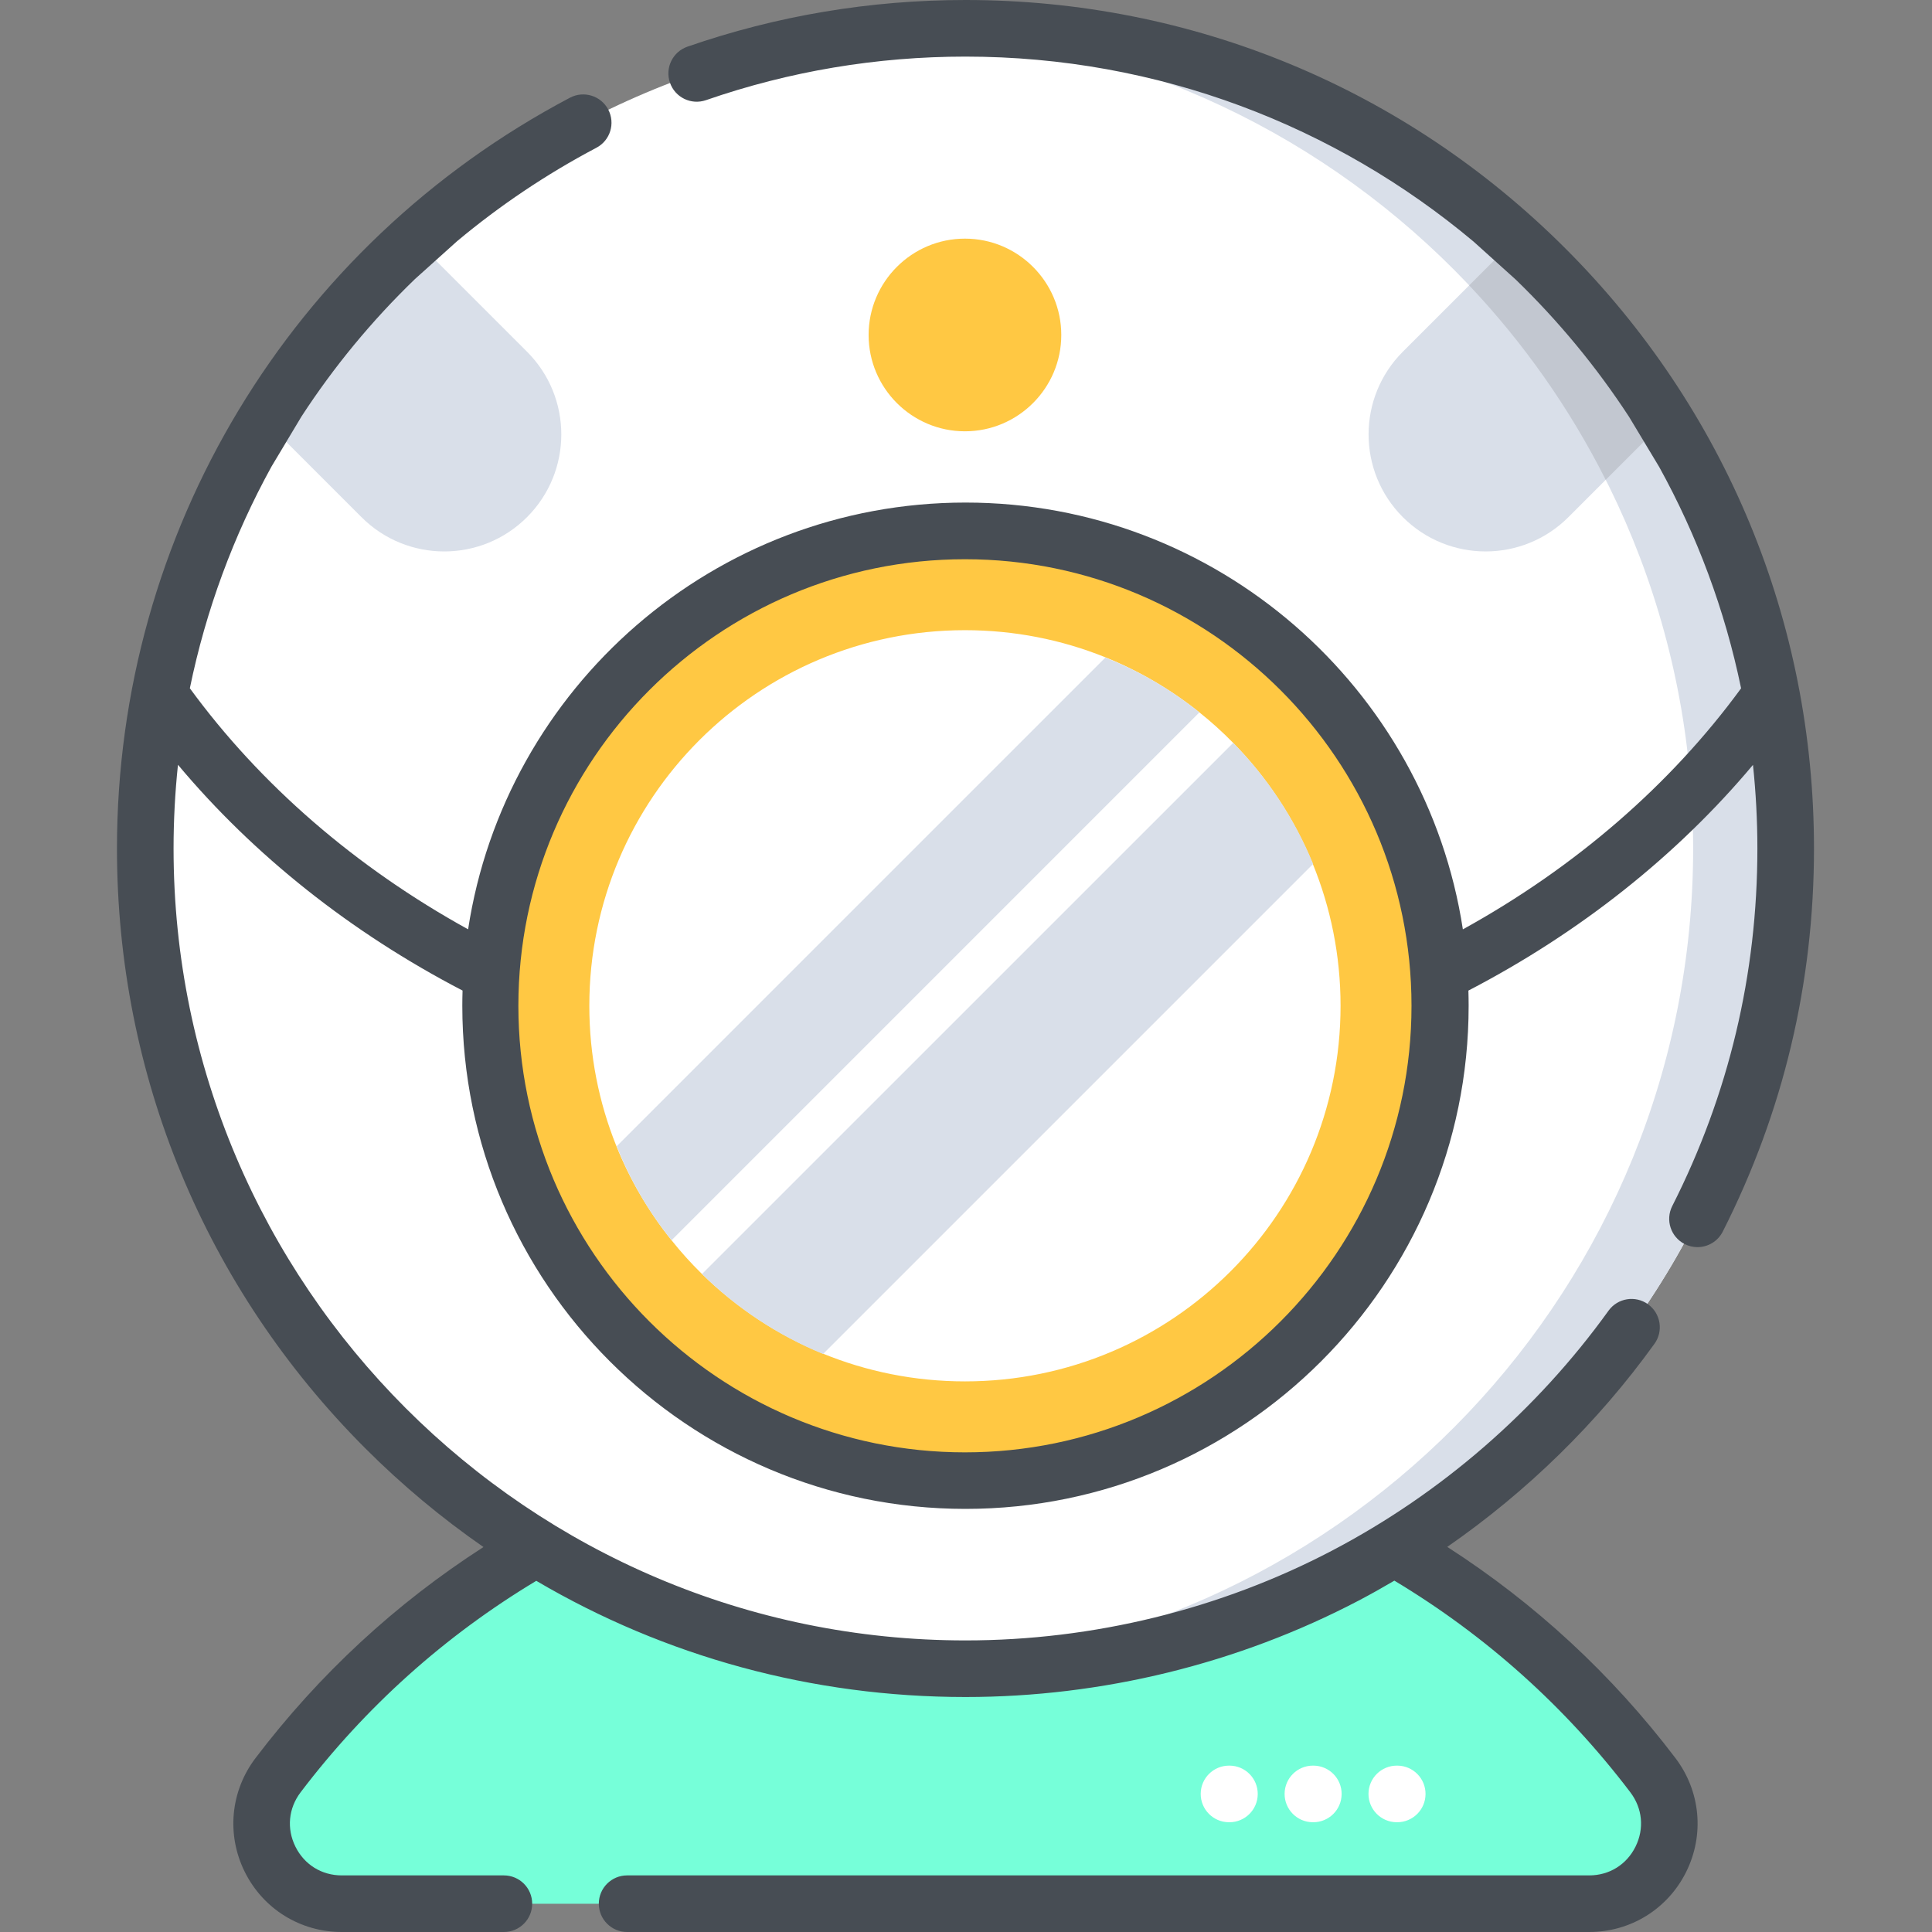 <svg height="512pt" viewBox="-31 0 512 512" width="512pt" xmlns="http://www.w3.org/2000/svg"><rect x="-31" y="0" width="512" height="512" fill="#808080" stroke="none"/><path d="m390.012 504.52h-330.586c-17.551 0-27.484-20.094-16.871-34.07 15.66-20.621 34.738-38.5 56.402-52.805 36.074-23.805 79.297-37.668 125.762-37.668s89.688 13.859 125.762 37.668c21.664 14.305 40.742 32.184 56.402 52.805 10.613 13.977.68 34.07-16.871 34.07zm0 0" fill="#76ffd9"/><path d="m442.082 224.883c0 120.047-97.316 217.367-217.363 217.367s-217.363-97.32-217.363-217.367c0-120.043 97.316-217.363 217.363-217.363s217.363 97.32 217.363 217.363zm0 0" fill="#fff"/><path d="m442.086 224.887c0 120.047-97.32 217.359-217.367 217.359-4.094 0-8.152-.117-12.195-.34 114.375-6.32 205.176-101.066 205.176-217.02s-90.801-210.707-205.176-217.027c4.043-.223 8.102-.34 12.195-.34 120.047-.004 217.367 97.32 217.367 217.367zm0 0" fill="#d9dfe9"/><path d="m410.191 111.5-15.664 15.66-9.891 9.895c-12.109 12.109-31.75 12.109-43.859 0-12.117-12.109-12.117-31.75 0-43.859l17.574-17.57 12.055-12.055c15.438 13.953 28.875 30.094 39.785 47.93zm0 0" fill="#d9dfe9"/><path d="m410.191 111.5-15.664 15.66c-9.531-18.926-21.758-36.277-36.18-51.535l12.059-12.055c15.438 13.953 28.875 30.094 39.785 47.93zm0 0" fill="#c2c7d0"/><path d="m108.66 137.055c-12.109 12.113-31.75 12.113-43.859 0l-25.555-25.555c10.91-17.836 24.348-33.973 39.785-47.93l29.629 29.629c12.121 12.109 12.121 31.746 0 43.855zm0 0" fill="#d9dfe9"/><path d="m350.562 266.547c0 69.5-56.344 125.844-125.844 125.844s-125.844-56.344-125.844-125.844c0-69.504 56.344-125.844 125.844-125.844s125.844 56.34 125.844 125.844zm0 0" fill="#ffc843"/><path d="m324.262 266.543c0 54.98-44.57 99.539-99.539 99.539-13.352 0-26.102-2.637-37.734-7.398-12.062-4.953-22.941-12.195-32.086-21.195-2.824-2.77-5.477-5.715-7.938-8.809-6.051-7.531-11.004-15.965-14.66-25.062-4.602-11.449-7.129-23.973-7.129-37.074 0-54.969 44.566-99.539 99.547-99.539 13.102 0 25.613 2.531 37.066 7.129 9.094 3.656 17.52 8.609 25.059 14.648 3.094 2.465 6.043 5.125 8.82 7.953 9 9.141 16.242 20.02 21.184 32.082 4.773 11.637 7.41 24.375 7.41 37.727zm0 0" fill="#fff"/><path d="m286.852 188.785-139.887 139.895c-6.051-7.527-11.004-15.965-14.523-24.926l129.484-129.484c8.957 3.52 17.387 8.473 24.926 14.516zm0 0" fill="#d9dfe9"/><path d="m316.992 228.953-129.867 129.867c-12.062-4.953-22.941-12.195-32.086-21.195l140.766-140.754c9 9.141 16.242 20.02 21.188 32.082zm0 0" fill="#d9dfe9"/><path d="m383.867 65.859c-42.473-42.469-98.941-65.859-159.004-65.859-25.227 0-50.02 4.16-73.688 12.367-3.914 1.359-5.988 5.633-4.629 9.547 1.355 3.914 5.625 5.984 9.543 4.629 22.086-7.66 45.227-11.543 68.773-11.543 51.195 0 98.16 18.434 134.625 49.004l11.16 10.051c11.332 10.957 21.434 23.176 30.082 36.426l7.969 13.25c10 18.102 17.41 37.828 21.711 58.68-18.66 25.539-43.973 47.461-73.734 63.879-9.777-63.957-65.164-113.105-131.812-113.105-66.645 0-122.027 49.145-131.809 113.098-29.773-16.422-55.074-38.328-73.742-63.883 4.254-20.715 11.59-40.496 21.637-58.754l7.945-13.266c8.578-13.184 18.66-25.41 30.078-36.43l11.172-10.039c11.254-9.406 23.594-17.727 36.91-24.754 3.664-1.934 5.062-6.473 3.133-10.133-1.934-3.664-6.469-5.062-10.137-3.133-74.051 39.082-120.051 115.328-120.051 198.973 0 60.062 23.391 116.531 65.859 159.004 9.727 9.727 20.195 18.438 31.266 26.113-23.27 14.98-43.566 33.75-60.398 55.918-6.652 8.758-7.75 20.316-2.859 30.164 4.879 9.832 14.727 15.938 25.707 15.938h42.961c4.145 0 7.5-3.355 7.5-7.5s-3.355-7.5-7.5-7.5h-42.965c-5.316 0-9.906-2.844-12.27-7.605-2.371-4.777-1.859-10.172 1.371-14.426 17.168-22.609 38.18-41.449 62.449-56.035 34.125 20.074 73.105 30.793 113.742 30.793 36.258 0 72.285-8.836 104.191-25.551 3.203-1.68 6.355-3.457 9.473-5.289 24.305 14.594 45.34 33.449 62.527 56.082 3.23 4.254 3.742 9.648 1.371 14.426-2.363 4.762-6.949 7.605-12.27 7.605h-254.961c-4.141 0-7.5 3.355-7.5 7.5s3.359 7.5 7.5 7.5h254.961c10.98 0 20.828-6.105 25.707-15.938 4.887-9.848 3.789-21.406-2.859-30.164-16.848-22.188-37.164-40.969-60.461-55.957 21.156-14.648 39.859-32.922 54.914-53.828 2.418-3.359 1.656-8.047-1.703-10.469-3.363-2.418-8.051-1.656-10.473 1.703-19.059 26.469-44.363 48.441-73.184 63.539-29.77 15.598-63.395 23.84-97.234 23.84-115.719 0-209.863-94.145-209.863-209.863 0-7.469.395-14.871 1.168-22.188 20.105 24.004 45.836 44.449 75.418 59.832-.039 1.336-.066 2.676-.066 4.02 0 73.523 59.816 133.344 133.344 133.344 73.527 0 133.344-59.816 133.344-133.344 0-1.344-.023-2.68-.062-4.012 29.566-15.371 55.312-35.824 75.414-59.812.766 7.285 1.168 14.676 1.168 22.164 0 33.332-7.59 65.211-22.562 94.746-1.871 3.691-.395 8.207 3.301 10.078 1.086.551 2.242.812 3.383.812 2.738 0 5.375-1.5 6.695-4.109 16.047-31.656 24.184-65.816 24.184-101.527 0-60.066-23.387-116.535-65.859-159.008zm-159.148 319.031c-65.254 0-118.344-53.09-118.344-118.344 0-65.258 53.09-118.344 118.344-118.344s118.344 53.086 118.344 118.344c0 65.254-53.09 118.344-118.344 118.344zm0 0" fill="#474d54"/><path d="m224.719 63.242c-14.078 0-25.527 11.453-25.527 25.531 0 14.074 11.449 25.527 25.527 25.527s25.531-11.453 25.531-25.527c0-14.078-11.453-25.531-25.531-25.531zm0 0" fill="#ffc843"/><g fill="#fff"><path d="m339.219 482.91h.062c4.113 0 7.465-3.316 7.5-7.438.035-4.141-3.293-7.527-7.438-7.562h-.113c-4.148-.031-7.531 3.293-7.566 7.438-.031 4.141 3.297 7.527 7.438 7.562zm0 0"/><path d="m316.984 482.91h.062c4.113 0 7.465-3.316 7.5-7.438.035-4.141-3.293-7.527-7.438-7.562h-.113c-.023 0-.043 0-.066 0-4.109 0-7.461 3.316-7.496 7.438-.035 4.141 3.293 7.527 7.438 7.562zm0 0"/><path d="m294.754 482.91h.062c4.113 0 7.465-3.316 7.5-7.438.031-4.141-3.297-7.527-7.438-7.562h-.117c-.02 0-.043 0-.062 0-4.113 0-7.465 3.316-7.5 7.438-.035 4.141 3.297 7.527 7.438 7.562zm0 0"/></g></svg>